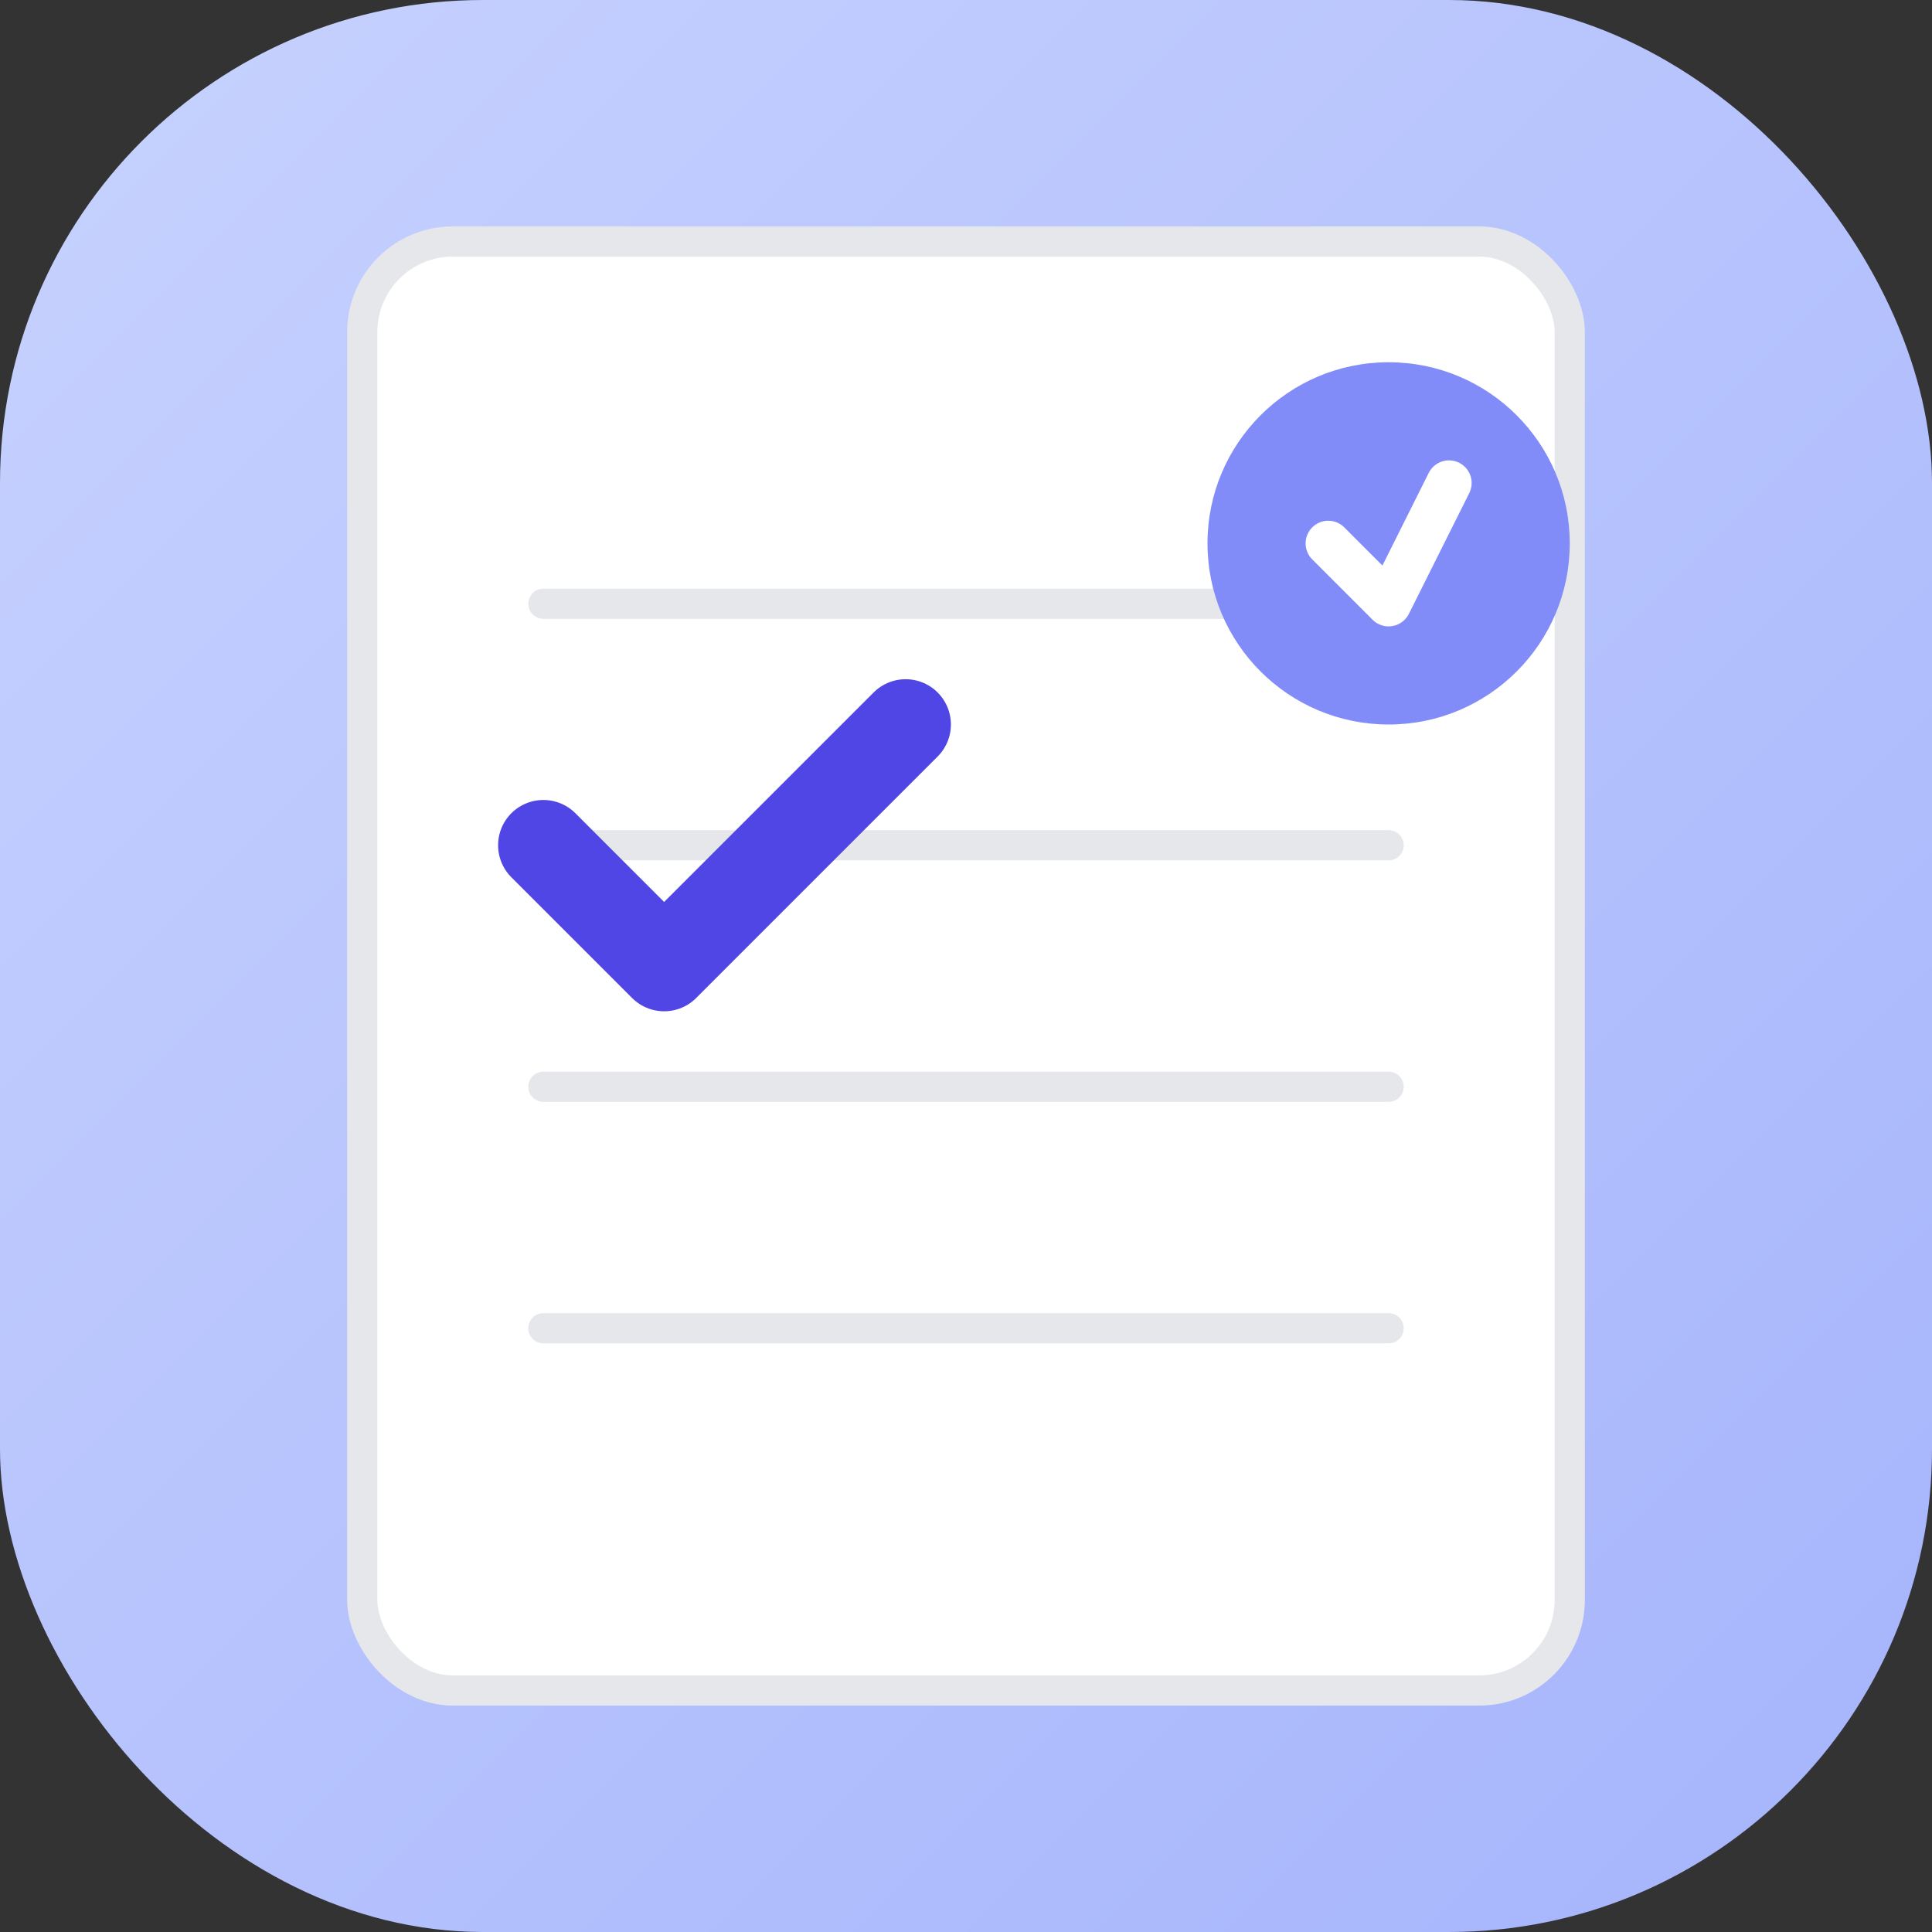 <svg width="512" height="512" viewBox="0 0 512 512" fill="none" xmlns="http://www.w3.org/2000/svg" class="svelte-igc6m1"><rect x="0" y="0" width="512" height="512" fill="#333333" stroke="none"/><rect width="512" height="512" rx="128" fill="url(#backgroundGradient)"></rect><defs><linearGradient id="backgroundGradient" x1="0" y1="0" x2="512" y2="512" gradientUnits="userSpaceOnUse"><stop offset="0%" stop-color="#C7D2FE"></stop><stop offset="100%" stop-color="#A5B4FC"></stop></linearGradient></defs><rect x="96" y="64" width="320" height="384" rx="24" fill="white" stroke="#E5E7EB" stroke-width="8"></rect><line x1="144" y1="160" x2="368" y2="160" stroke="#E5E7EB" stroke-width="8" stroke-linecap="round"></line><line x1="144" y1="224" x2="368" y2="224" stroke="#E5E7EB" stroke-width="8" stroke-linecap="round"></line><line x1="144" y1="288" x2="368" y2="288" stroke="#E5E7EB" stroke-width="8" stroke-linecap="round"></line><line x1="144" y1="352" x2="368" y2="352" stroke="#E5E7EB" stroke-width="8" stroke-linecap="round"></line><path d="M144 224L176 256L240 192" stroke="#4F46E5" stroke-width="24" stroke-linecap="round" stroke-linejoin="round"></path><circle cx="368" cy="144" r="48" fill="#818CF8"></circle><path d="M352 144L368 160L384 128" stroke="white" stroke-width="12" stroke-linecap="round" stroke-linejoin="round"></path></svg>